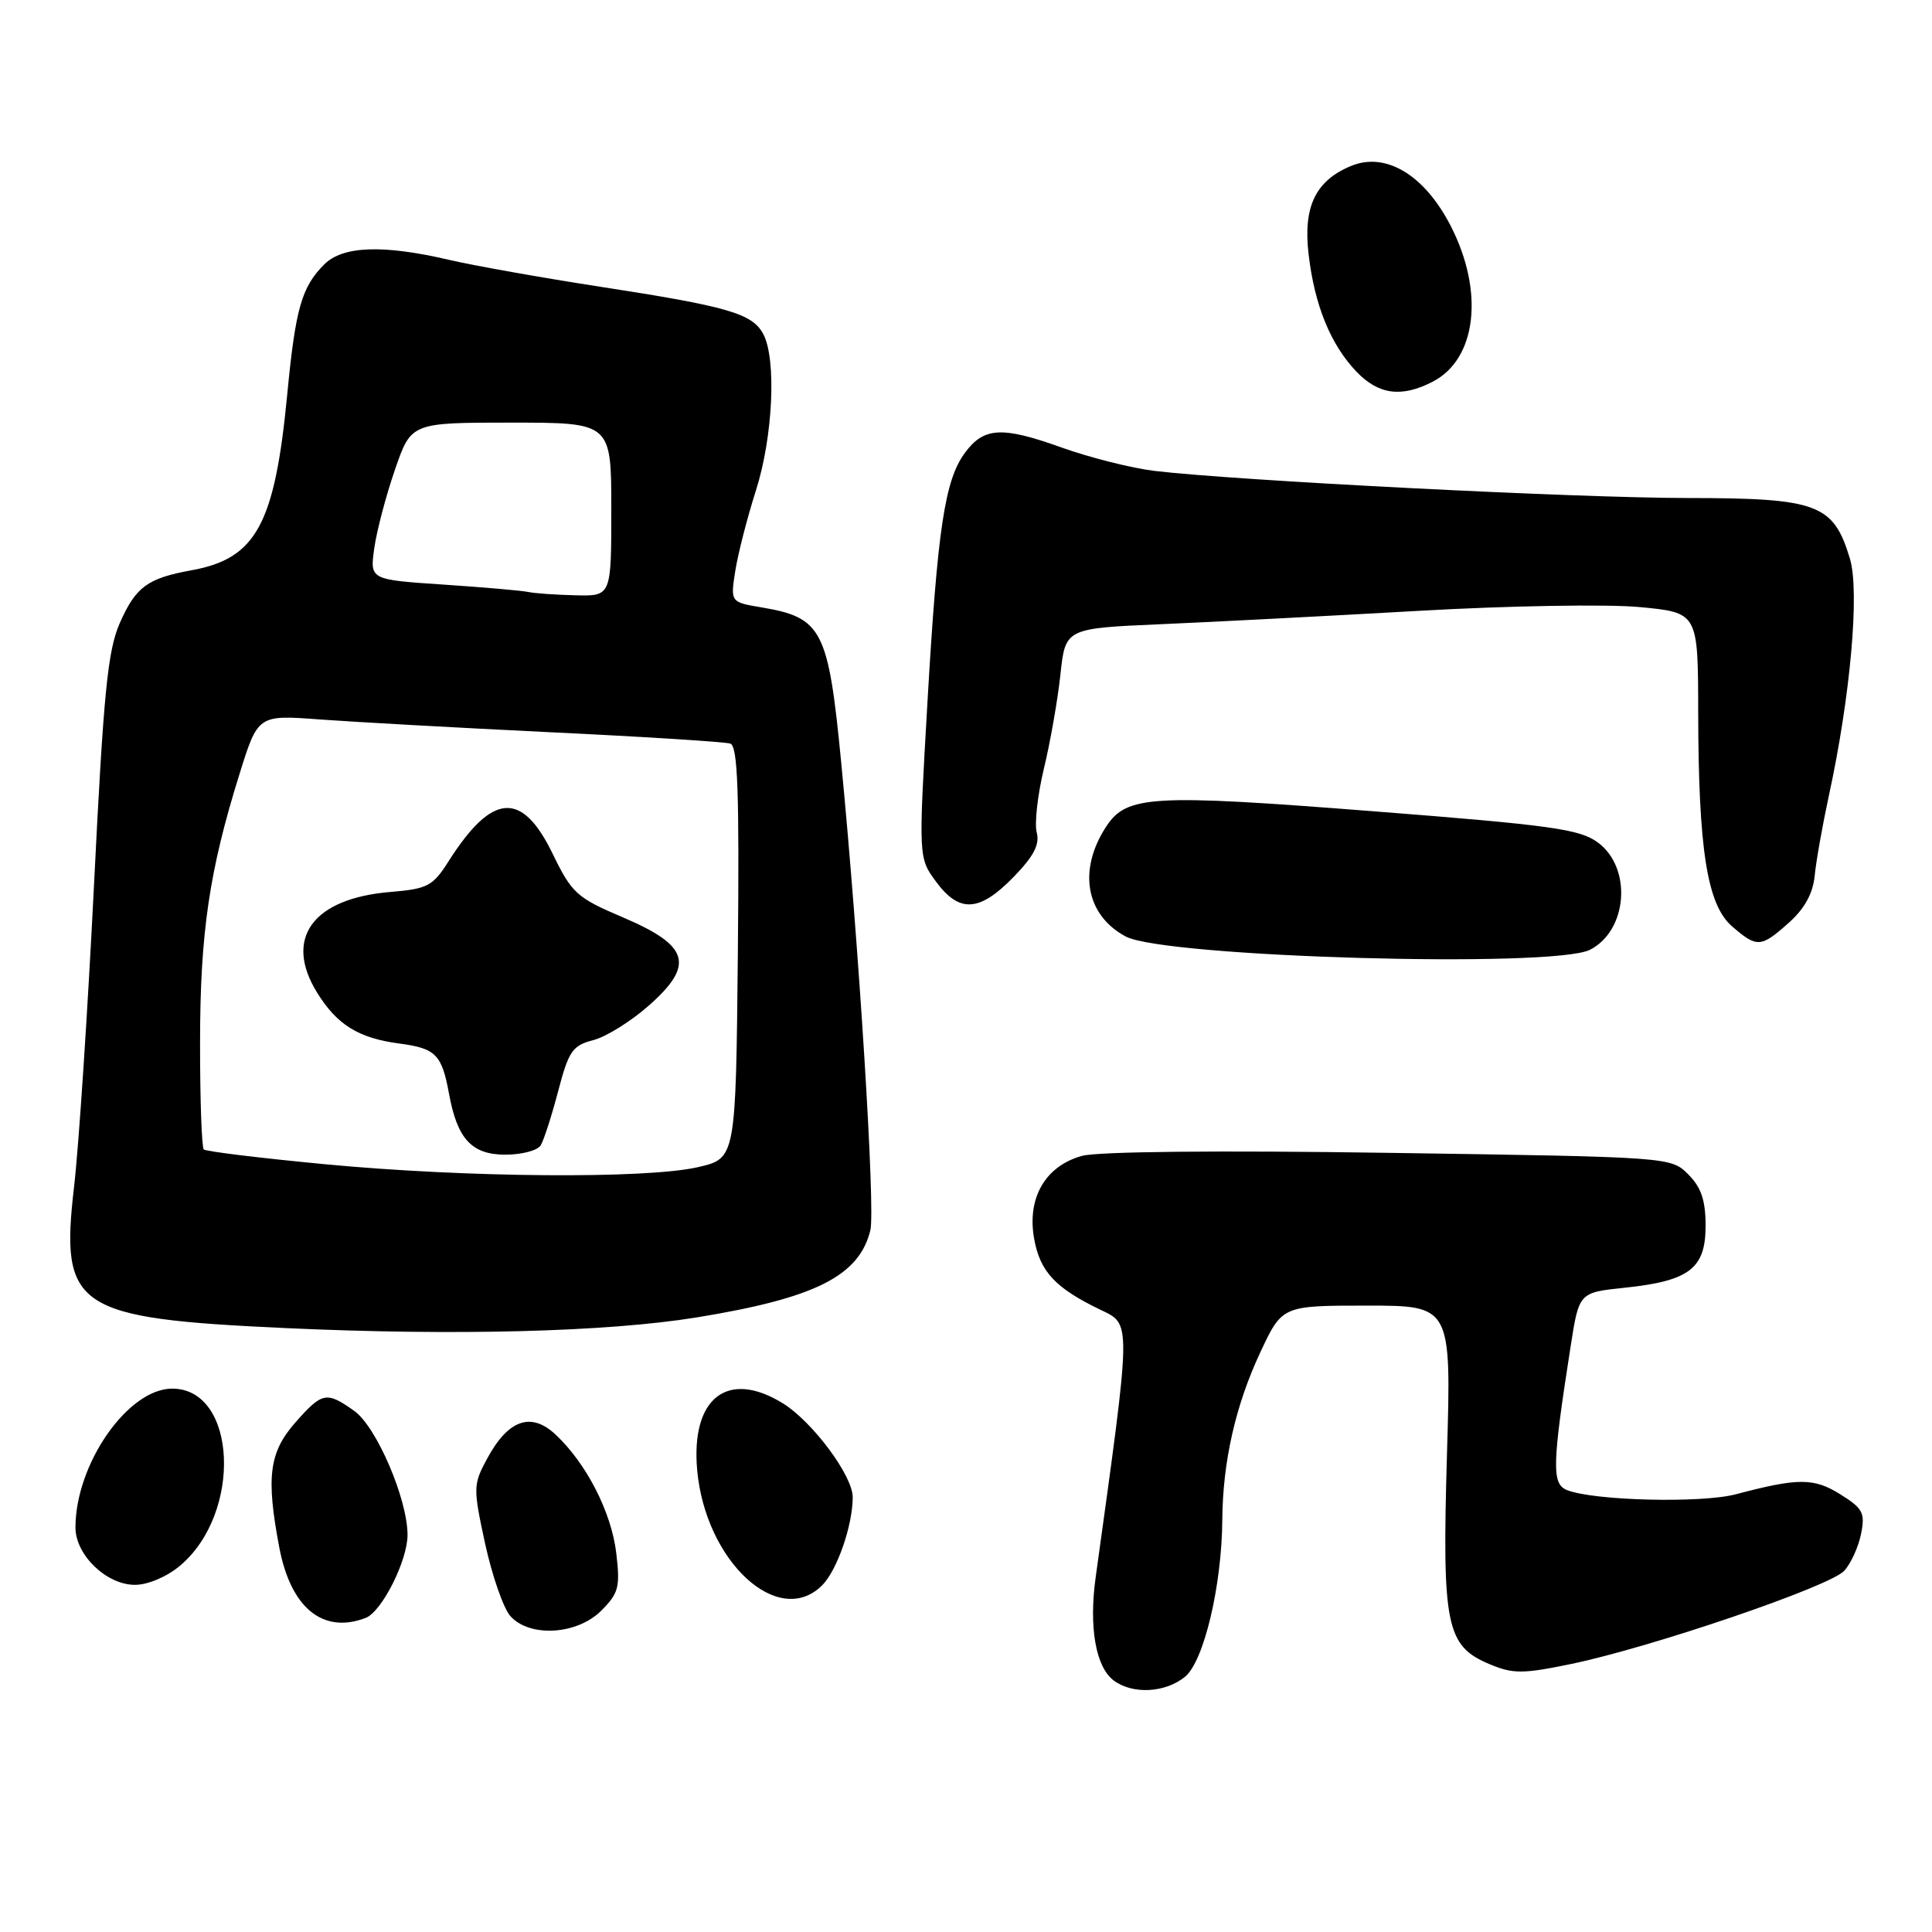 <?xml version="1.0" encoding="UTF-8" standalone="no"?>
<!DOCTYPE svg PUBLIC "-//W3C//DTD SVG 1.1//EN" "http://www.w3.org/Graphics/SVG/1.1/DTD/svg11.dtd" >
<svg xmlns="http://www.w3.org/2000/svg" xmlns:xlink="http://www.w3.org/1999/xlink" version="1.1" viewBox="0 0 256 256">
 <g >
 <path fill="currentColor"
d=" M 157.01 222.19 C 159.51 220.17 161.90 210.13 161.96 201.39 C 162.02 193.70 163.71 186.22 166.97 179.25 C 169.89 173.00 169.89 173.00 181.10 173.00 C 192.31 173.00 192.31 173.00 191.73 192.75 C 191.07 215.45 191.61 218.11 197.42 220.53 C 200.49 221.81 201.79 221.81 208.21 220.48 C 218.87 218.26 242.51 210.20 244.37 208.14 C 245.26 207.17 246.26 204.96 246.60 203.24 C 247.16 200.47 246.84 199.87 243.86 198.01 C 240.34 195.81 238.30 195.81 230.00 198.00 C 225.42 199.21 211.14 198.85 207.63 197.44 C 205.60 196.63 205.66 194.11 208.12 178.38 C 209.23 171.26 209.23 171.26 215.30 170.63 C 223.85 169.73 226.00 168.09 226.00 162.43 C 226.00 159.05 225.42 157.33 223.70 155.61 C 221.40 153.31 221.34 153.31 184.13 152.76 C 161.54 152.42 145.48 152.58 143.37 153.16 C 138.49 154.51 136.04 158.77 137.04 164.20 C 137.82 168.50 139.86 170.68 145.75 173.52 C 149.95 175.55 149.96 174.50 145.18 209.01 C 144.26 215.65 145.20 220.94 147.61 222.70 C 150.12 224.54 154.40 224.31 157.01 222.19 Z  M 79.67 213.42 C 81.98 211.11 82.19 210.29 81.66 205.81 C 81.02 200.38 77.71 193.92 73.61 190.08 C 70.35 187.04 67.33 188.11 64.53 193.31 C 62.69 196.73 62.68 197.15 64.29 204.59 C 65.22 208.83 66.72 213.14 67.64 214.16 C 70.22 217.00 76.47 216.62 79.67 213.42 Z  M 48.46 214.38 C 50.59 213.56 54.00 206.80 54.00 203.39 C 54.00 198.63 49.89 189.06 46.95 186.96 C 43.25 184.33 42.70 184.44 39.10 188.53 C 35.66 192.46 35.24 195.74 37.01 205.06 C 38.53 213.07 42.80 216.55 48.46 214.38 Z  M 108.94 210.06 C 110.92 208.08 112.98 202.14 112.99 198.40 C 113.00 195.55 107.67 188.38 103.72 185.94 C 96.41 181.43 91.52 185.24 92.38 194.80 C 93.48 206.91 103.16 215.84 108.94 210.06 Z  M 23.85 207.47 C 32.14 200.50 31.41 184.00 22.82 184.00 C 16.95 184.00 10.00 193.98 10.00 202.41 C 10.00 206.04 14.11 210.00 17.88 210.00 C 19.59 210.00 22.11 208.93 23.85 207.47 Z  M 92.28 174.57 C 108.02 172.01 113.85 169.09 115.33 163.00 C 116.00 160.25 113.82 125.36 111.46 101.00 C 109.76 83.43 108.94 81.84 100.95 80.49 C 96.78 79.79 96.78 79.79 97.43 75.64 C 97.79 73.36 99.02 68.58 100.16 65.00 C 102.43 57.90 102.91 47.57 101.13 44.25 C 99.68 41.54 96.45 40.60 79.50 37.99 C 71.80 36.80 62.80 35.20 59.50 34.43 C 50.75 32.39 45.42 32.58 42.96 35.04 C 39.96 38.04 39.15 40.91 38.06 52.27 C 36.41 69.48 33.94 74.01 25.40 75.56 C 19.55 76.62 18.00 77.75 15.89 82.52 C 14.27 86.19 13.73 91.63 12.46 117.19 C 11.63 133.86 10.44 151.86 9.82 157.19 C 7.94 173.36 9.93 174.69 37.86 175.98 C 60.33 177.01 80.41 176.49 92.28 174.57 Z  M 210.68 125.85 C 215.67 123.31 216.29 115.03 211.75 111.65 C 209.34 109.86 205.63 109.34 181.75 107.48 C 152.58 105.20 149.29 105.39 146.58 109.52 C 142.80 115.29 143.86 121.25 149.16 124.09 C 154.31 126.84 205.83 128.32 210.68 125.85 Z  M 237.05 122.25 C 239.14 120.38 240.23 118.37 240.46 116.00 C 240.65 114.07 241.49 109.35 242.32 105.50 C 245.19 92.33 246.43 78.39 245.13 74.05 C 242.95 66.78 240.88 66.00 223.62 65.99 C 208.80 65.98 163.87 63.69 153.00 62.40 C 149.97 62.04 144.44 60.64 140.70 59.31 C 132.76 56.46 130.37 56.59 127.86 60.00 C 125.19 63.62 124.23 69.97 122.89 93.09 C 121.70 113.67 121.70 113.67 124.04 116.84 C 127.12 121.00 129.77 120.85 134.27 116.24 C 136.98 113.46 137.79 111.91 137.37 110.30 C 137.06 109.11 137.49 105.29 138.33 101.81 C 139.17 98.34 140.15 92.75 140.51 89.38 C 141.17 83.26 141.17 83.26 153.83 82.71 C 160.80 82.41 176.18 81.61 188.00 80.94 C 199.82 80.26 212.99 80.04 217.25 80.44 C 225.00 81.17 225.00 81.17 225.02 94.34 C 225.05 112.58 226.20 119.89 229.51 122.75 C 232.82 125.61 233.32 125.58 237.05 122.25 Z  M 189.85 50.57 C 195.66 47.57 196.69 38.67 192.25 29.98 C 188.78 23.19 183.63 20.08 179.02 21.99 C 174.31 23.94 172.65 27.39 173.40 33.72 C 174.19 40.47 176.32 45.68 179.74 49.25 C 182.67 52.31 185.73 52.71 189.85 50.57 Z  M 43.00 154.26 C 34.47 153.45 27.27 152.57 27.00 152.31 C 26.73 152.05 26.50 145.68 26.51 138.17 C 26.51 123.68 27.72 115.42 31.72 102.61 C 34.18 94.72 34.18 94.72 42.34 95.33 C 46.83 95.66 60.62 96.43 73.00 97.03 C 85.38 97.62 96.07 98.30 96.77 98.53 C 97.76 98.86 97.97 104.92 97.77 126.22 C 97.50 153.49 97.50 153.49 92.50 154.65 C 85.67 156.23 61.76 156.05 43.00 154.26 Z  M 71.64 151.77 C 72.06 151.09 73.10 147.86 73.96 144.58 C 75.35 139.27 75.86 138.53 78.62 137.82 C 80.33 137.38 83.66 135.30 86.02 133.20 C 92.09 127.82 91.33 125.29 82.50 121.54 C 76.42 118.95 75.77 118.36 73.23 113.13 C 69.16 104.74 65.22 105.03 59.44 114.12 C 57.35 117.42 56.65 117.78 51.73 118.19 C 41.43 119.04 37.57 124.34 42.02 131.53 C 44.65 135.79 47.51 137.56 52.89 138.27 C 57.75 138.91 58.54 139.71 59.50 144.94 C 60.59 150.92 62.51 153.00 66.96 153.00 C 69.12 153.00 71.22 152.45 71.64 151.77 Z  M 70.00 78.44 C 69.17 78.26 64.11 77.82 58.75 77.46 C 49.01 76.81 49.01 76.81 49.59 72.66 C 49.91 70.37 51.14 65.69 52.33 62.25 C 54.48 56.00 54.48 56.00 67.74 56.00 C 81.00 56.00 81.00 56.00 81.00 67.50 C 81.00 79.00 81.00 79.00 76.25 78.88 C 73.64 78.82 70.83 78.62 70.00 78.44 Z "/>
</g>
</svg>